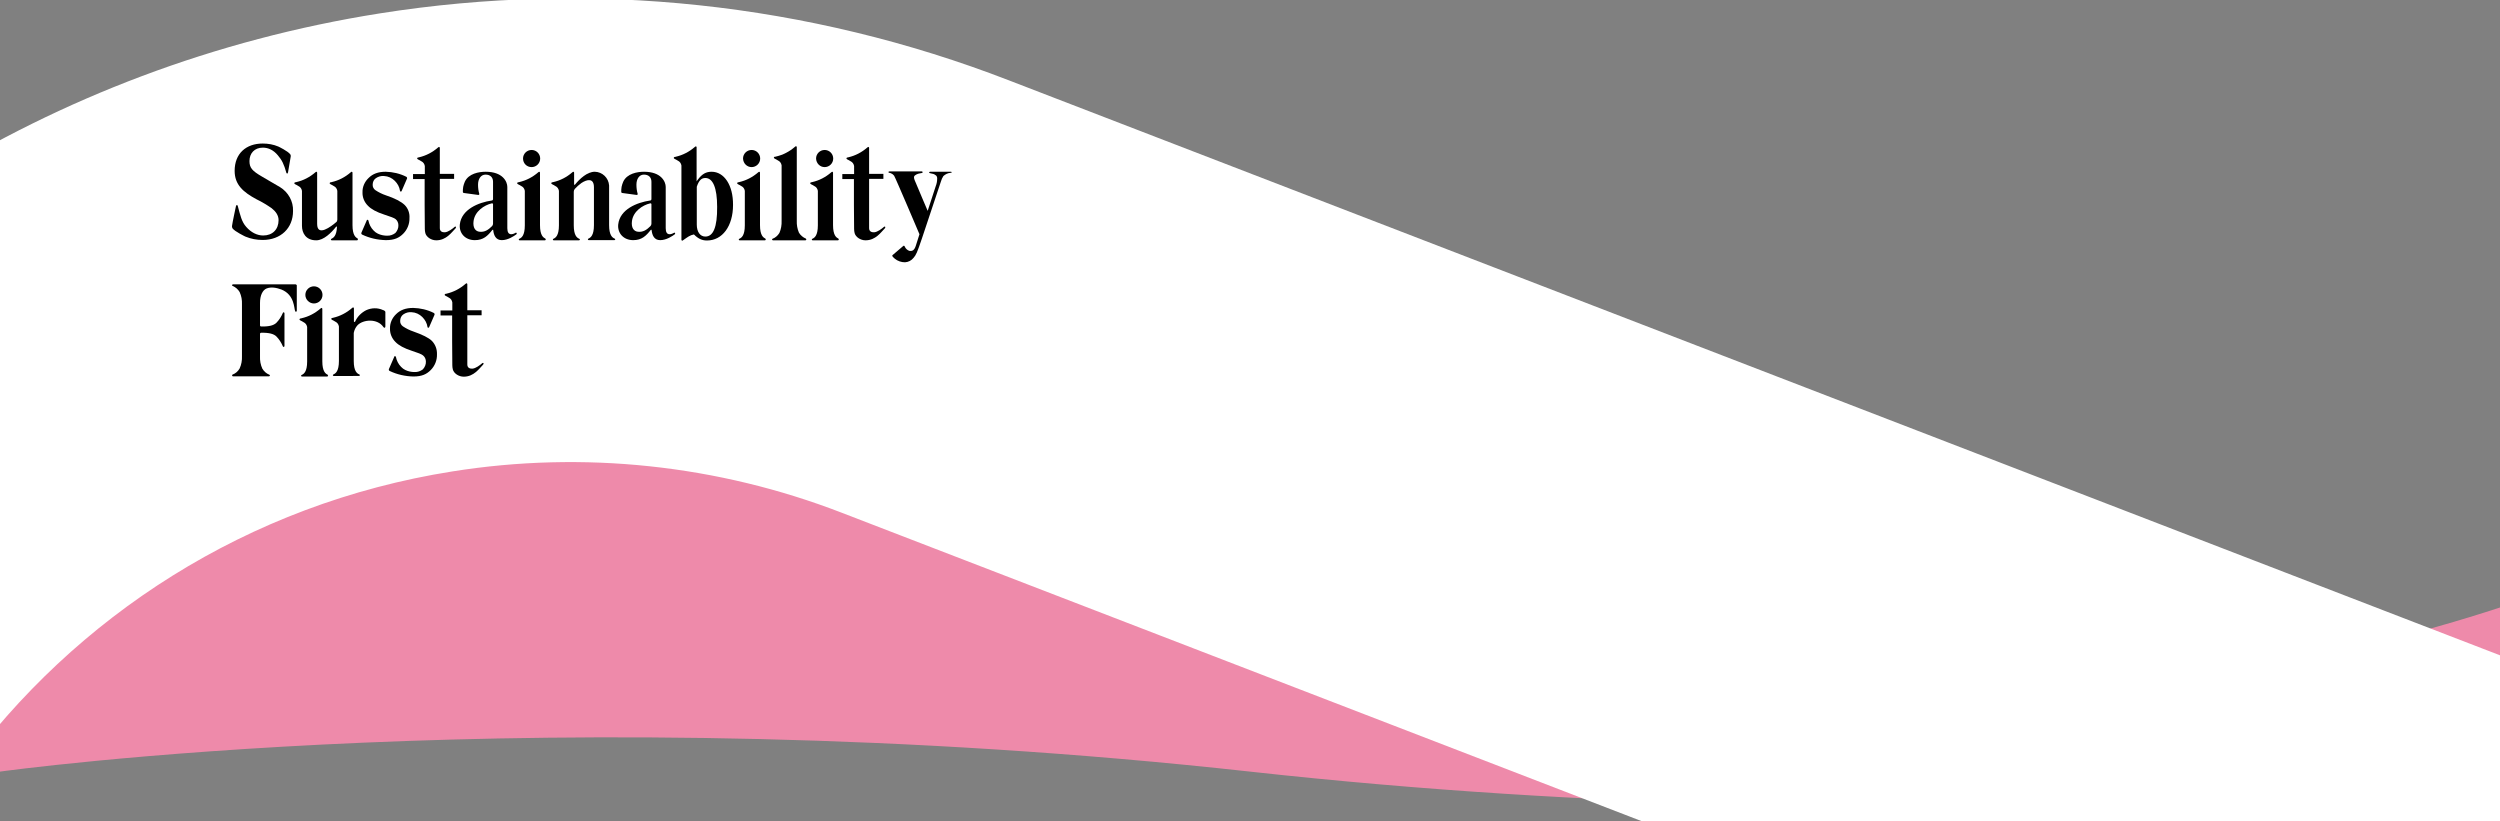 <?xml version="1.0" encoding="utf-8"?>
<!-- Generator: Adobe Illustrator 27.7.0, SVG Export Plug-In . SVG Version: 6.00 Build 0)  -->
<svg version="1.1" id="レイヤー_1" xmlns="http://www.w3.org/2000/svg" xmlns:xlink="http://www.w3.org/1999/xlink" x="0px"
	 y="0px" width="1400px" height="460px" viewBox="0 0 1400 460" style="enable-background:new 0 0 1400 460;" xml:space="preserve">
<rect x="0" y="0" width="1400" height="460" fill="#808080" stroke="none"/>
<style type="text/css">
	.st0{clip-path:url(#SVGID_00000181808603866039745370000000177908506470400700_);}
	.st1{fill:#EE8AAA;}
	.st2{clip-path:url(#SVGID_00000008870725703404798650000004426755926466839183_);}
	.st3{fill:#FFFFFF;}
</style>
<g id="グループ_4033" transform="translate(0 -126)">
	<g>
		<defs>
			<path id="SVGID_1_" d="M0-34.2h1400v592.3c0,0-308.8,43.2-700,0s-700,0-700,0V-34.2z"/>
		</defs>
		<clipPath id="SVGID_00000147192918252182674960000005834520507188403349_">
			<use xlink:href="#SVGID_1_"  style="overflow:visible;"/>
		</clipPath>
		<g id="pink" style="clip-path:url(#SVGID_00000147192918252182674960000005834520507188403349_);">
			<path id="パス_677" class="st1" d="M-25,338.7c0,0,455.1-145.2,786.6,68.6c331.1,213.6,710.5,31.2,710.5,31.2v666.6H-25V338.7z
				"/>
		</g>
	</g>
	<g>
		<defs>
			<path id="SVGID_00000051377145560758762120000016823817417575645063_" d="M0-34.2h1400v1063.6c0,0-84.3-99.1-475.5-176.6
				S0,1029.4,0,1029.4V-34.2z"/>
		</defs>
		<clipPath id="SVGID_00000141449370504821732550000003303531684150985861_">
			<use xlink:href="#SVGID_00000051377145560758762120000016823817417575645063_"  style="overflow:visible;"/>
		</clipPath>
		<g id="white" style="clip-path:url(#SVGID_00000141449370504821732550000003303531684150985861_);">
			<path id="パス_682" class="st3" d="M1600.8,570.4L565,171c-112.1-43.4-233.6-56.3-352.3-37.5
				c-370.8,58.7-624.6,408.1-565.9,778.9s408.1,624.6,778.9,565.9c239.5-37.9,442.4-202.3,529.4-428.9c25.7-66.9-7.7-142-74.7-167.7
				s-142,7.7-167.7,74.7c-53.8,140.3-179.4,242-327.6,265.5c-229.4,36.3-445.6-120.7-481.9-350.1S23.9,426.3,253.3,390
				c73.4-11.7,148.6-3.7,218,23.1l1036.1,399.5c66.9,25.8,142-7.5,167.8-74.4C1701,671.3,1667.7,596.1,1600.8,570.4L1600.8,570.4"/>
		</g>
	</g>
	<g id="text" transform="translate(130 366.58)">
		<g id="グループ_1714" transform="translate(0 78.06)">
			<path id="パス_4049" d="M53.5-108.8c-1.1-0.5-3-1.7-3-7.5v-29.4c0-0.2-0.2-0.5-0.4-0.5c-0.1,0-0.2,0-0.3,0.1
				c-0.1,0.1-0.2,0.2-0.4,0.3c-3,2.6-6.6,4.5-10.6,5.4c-0.2,0.1-0.4,0.1-0.6,0.1c-0.4,0.1-0.6,0.5-0.4,0.8c0.1,0.1,0.2,0.2,0.4,0.3
				c0.6,0.3,1.2,0.6,1.8,1c1.1,0.5,1.8,1.5,2,2.7v19.3c0,5.8-1.9,7-3,7.5c-0.1,0-0.1,0.1-0.2,0.1c-0.1,0.1-0.2,0.3-0.2,0.5
				c0.1,0.2,0.3,0.3,0.5,0.3h14.1c0.2,0,0.4-0.1,0.5-0.3c0.1-0.2,0-0.4-0.2-0.5C53.6-108.7,53.5-108.7,53.5-108.8"/>
			<path id="パス_4050" d="M45.8-148.7c2.6,0,4.8-2.1,4.8-4.8c0-2.6-2.1-4.8-4.8-4.8c-2.6,0-4.8,2.1-4.8,4.8c0,0,0,0,0,0
				C41-150.9,43.2-148.7,45.8-148.7"/>
			<path id="パス_4051" d="M111.9-127.7c-1.8-1.8-5.3-3.5-10.4-5.3c-2.1-0.7-4.1-1.7-5.9-2.9c-1-0.7-1.6-1.9-1.5-3.1
				c0-1.4,0.6-2.8,1.8-3.6c1.3-0.9,3-1.4,4.6-1.2c2.3,0.1,4.4,1.1,6,2.7c1.5,1.5,2.6,3.4,2.9,5.6c0,0.3,0.3,0.4,0.5,0.4
				c0.2,0,0.3-0.1,0.4-0.3l3-6.9c0.2-0.4,0-0.9-0.4-1.1c-3.6-1.8-7.5-2.7-11.5-2.8c-4.3,0-7.3,1.2-9.6,3.5c-2.2,2.1-3.5,5-3.4,8
				c-0.1,2.8,1,5.5,3,7.5c1.9,2,4.9,3.6,9.2,5c3.4,1.1,5.5,1.9,6.3,2.6c1,0.8,1.6,2.1,1.6,3.4c0.1,1.6-0.6,3.2-1.7,4.4
				c-1.3,1-3,1.6-4.6,1.5c0,0-4.8,0.2-7.6-2.9c-1.5-1.5-2.5-3.5-2.9-5.6c-0.1-0.3-0.3-0.4-0.6-0.4c-0.2,0-0.3,0.1-0.3,0.3l-3,6.9
				c-0.2,0.4,0,0.9,0.4,1.1c4.2,2,8.7,3,13.3,3.1c4.8,0,7.4-1.3,9.7-3.6c2.3-2.3,3.6-5.5,3.5-8.8
				C114.8-123.1,113.8-125.7,111.9-127.7"/>
			<path id="パス_4052" d="M85.5-144.5c-0.1,0-0.5-0.3-0.5-0.3c-0.2-0.1-0.3-0.2-0.5-0.2l0,0l0,0c-3-1.4-6.5-1.3-9.5,0.1
				c-2.7,1.4-4.9,3.6-6.1,6.3c-0.2,0.4-0.7,0.3-0.7,0v-7.4c0-0.2-0.2-0.5-0.4-0.5c-0.1,0-0.2,0-0.3,0.1c-0.1,0.1-0.2,0.2-0.4,0.3
				c-3,2.6-6.6,4.5-10.5,5.4c-0.2,0.1-0.4,0.1-0.6,0.1c-0.4,0.1-0.6,0.5-0.4,0.8c0.1,0.1,0.2,0.2,0.4,0.3c0.6,0.3,1.2,0.6,1.8,1
				c1.1,0.5,1.8,1.5,2,2.7v19.3c0,5.8-1.9,7-3,7.5c-0.1,0-0.1,0.1-0.2,0.1c-0.1,0.1-0.2,0.3-0.2,0.5c0.1,0.2,0.3,0.3,0.5,0.3H71
				c0.2,0,0.4-0.1,0.5-0.3c0.1-0.2,0-0.4-0.2-0.5c0,0-0.1-0.1-0.2-0.1c-1.1-0.5-3-1.7-3-7.5v-15.1c0-0.2,0-0.4,0-0.6
				c0.3-1.6,1-3.1,2.1-4.3c3.2-3.3,11.2-3.9,14.5,1l0,0l0,0l0,0c0.1,0.1,0.4,0.5,0.7,0.4c0,0,0.4-0.1,0.4-0.8v-7.8
				C85.9-143.9,85.7-144.3,85.5-144.5"/>
			<path id="パス_4067" d="M35.5-159.4h-35c-0.2,0-0.4,0.1-0.5,0.3c-0.1,0.2,0,0.4,0.1,0.5c0,0,0.1,0.1,0.2,0.1
				c1.7,0.7,3,1.9,3.9,3.4c1,2.2,1.4,4.5,1.3,6.8c0,0,0,0,0,0l0,0v29.1c0.1,2.4-0.3,4.7-1.3,6.9c-0.9,1.6-2.3,2.8-3.9,3.4
				c-0.1,0-0.1,0.1-0.2,0.1C0-108.6,0-108.4,0-108.2c0.1,0.2,0.3,0.3,0.5,0.3h20.1c0.2,0,0.4-0.1,0.5-0.3c0.1-0.2,0-0.4-0.1-0.5
				c0,0-0.1-0.1-0.2-0.1c-1.7-0.7-3-1.9-3.9-3.4c-1-2.2-1.4-4.5-1.3-6.9v-12.6c0-0.3,0.3-0.6,0.6-0.6c4.7-0.1,7.1,0.7,8.5,2
				c1.6,1.6,2.8,3.5,3.7,5.6c0,0.1,0.1,0.1,0.1,0.2c0.1,0.1,0.3,0.2,0.5,0.1c0.2-0.1,0.3-0.3,0.3-0.5v-18.3c0-0.2-0.1-0.4-0.3-0.5
				c-0.2-0.1-0.4,0-0.5,0.1c0,0-0.1,0.1-0.1,0.2c-0.9,2.1-2.1,4-3.7,5.6c-1.4,1.3-3.8,2.1-8.5,2c-0.3,0-0.6-0.3-0.6-0.6v-12.6
				c0-4.3,1.5-7.2,3.7-8.1c2.6-1,5.6-0.4,8.3,0.6c7.5,3,7,10.8,7.7,12.1c0,0.1,0.1,0.1,0.1,0.2c0.1,0.1,0.3,0.2,0.5,0.1
				c0.2-0.1,0.3-0.3,0.3-0.5v-14.3C36.1-159.1,35.8-159.4,35.5-159.4L35.5-159.4"/>
			<path id="パス_4071" d="M140.5-115.4c-0.1,0-0.3,0-0.4,0.1c-1.4,1.2-3.6,2.9-5.5,3.1c-1.4,0.1-2.9-0.4-2.9-2.3v-13.2l0,0v-14.4
				h8v-2.8h-8v-14.6c0-0.2-0.2-0.5-0.4-0.5c-0.1,0-0.2,0-0.3,0.1c-0.1,0.1-0.2,0.2-0.4,0.3c-3,2.6-6.6,4.5-10.5,5.4
				c-0.2,0.1-0.4,0.1-0.6,0.1c-0.4,0.1-0.6,0.5-0.4,0.8c0.1,0.1,0.2,0.2,0.4,0.3c0.6,0.3,1.2,0.6,1.8,1c1.1,0.5,1.8,1.5,2,2.7v4.5
				h-6.6v2.8h6.5v14.4l0.1,13.5c0,0.8,0.1,1.6,0.3,2.4c0.6,2.2,3.3,4,6.1,4c5.7,0,8.7-4.6,10.8-6.7c0.1-0.1,0.2-0.2,0.2-0.4
				C140.9-115.2,140.8-115.4,140.5-115.4C140.6-115.4,140.6-115.4,140.5-115.4"/>
		</g>
		<g id="グループ_1715" transform="translate(0)">
			<path id="パス_4053" d="M402.5-144.4h-11.7c-0.2,0-0.5,0.2-0.5,0.4c0,0,0,0,0,0c0,0.2,0.2,0.3,0.5,0.4c0.2,0.1,0.7,0.2,1.3,0.3
				c0.8,0.1,1.5,0.5,2.1,1c0.2,0.2,0.4,0.5,0.5,0.8l0,0c0.1,0.4,0.2,0.8,0.1,1.2c0,1.4-0.3,2.7-0.8,4l-4.5,13.8
				c0,0-4.6-10.7-6.7-15.8c-0.4-1-0.7-1.5-0.8-2c-0.2-0.5-0.2-1-0.1-1.4c0.3-0.9,1.9-1.5,2.7-1.7c0.8-0.2,1.3-0.2,1.6-0.3
				c0.3-0.1,0.5-0.2,0.5-0.4c0-0.2-0.2-0.5-0.4-0.5c0,0,0,0,0,0H368c-0.2,0-0.5,0.2-0.5,0.4c0,0,0,0,0,0c0,0.2,0.2,0.3,0.5,0.4
				c0.5,0.1,1,0.2,1.4,0.5c0.4,0.2,0.8,0.5,1.1,0.9l0.2,0.2c0.7,1,14.2,32.8,14.2,32.8l-2,6.3c-0.8,2.6-1.9,3.3-3.7,3
				c-1.1-0.4-2-1.2-2.5-2.3c-0.1-0.2-0.1-0.4-0.3-0.5c-0.1-0.1-0.3-0.1-0.5,0c-0.1,0.1-5.5,4.7-5.5,4.7c-0.5,0.4-0.8,0.6-0.7,0.8
				c0,0.4,0.4,0.9,1.4,1.7c1.6,1.3,3.6,2,5.7,2c1.9-0.1,3.6-1,4.8-2.5c1.4-1.6,2-2.9,4.7-10.9l10.6-31.8c0.3-1.1,0.8-2.2,1.4-3.1
				c1.1-1,2.5-1.7,4-1.8c0.1,0,0.1,0,0.2,0c0.3-0.1,0.5-0.2,0.5-0.4C403-144.2,402.8-144.4,402.5-144.4
				C402.6-144.4,402.5-144.4,402.5-144.4"/>
			<path id="パス_4054" d="M268.5-144.4c-3.1,0-5.3,1.2-7.7,4.4c0,0-0.3,0.5-0.7,1v-19.2c0-0.2-0.2-0.4-0.4-0.4
				c-0.1,0-0.2,0-0.3,0.1c-0.1,0.1-0.2,0.2-0.4,0.3c-3,2.6-6.6,4.5-10.6,5.4c-0.2,0.1-0.4,0.1-0.6,0.1c-0.4,0.1-0.6,0.5-0.4,0.8
				c0.1,0.1,0.2,0.2,0.4,0.3c0.6,0.3,1.2,0.6,1.8,1c1.1,0.5,1.8,1.5,2,2.7v41.6c0,0.2,0.2,0.5,0.4,0.5c0.1,0,0.2,0,0.3-0.1
				c0.1-0.1,0.4-0.3,0.6-0.4c2-1.4,3.5-2.6,5.7-3c2.4,2.4,4.5,3.4,7.3,3.4c8.6,0,14.6-8,14.6-19.9
				C280.6-136.9,275.5-144.4,268.5-144.4 M265-108.1c-2.9,0-4.8-2.6-4.8-6.7v-21.1l0-0.1c1.2-3.6,2.6-4.9,4.8-4.9
				c4.2,0,6.6,5.4,6.6,16.2C271.7-113.3,269.4-108.1,265-108.1"/>
			<path id="パス_4055" d="M175.4-107c-1.1-0.5-3-1.7-3-7.5v-29.4c0-0.2-0.2-0.5-0.4-0.5c-0.1,0-0.2,0-0.3,0.1
				c-0.1,0.1-0.2,0.2-0.4,0.3c-3,2.6-6.6,4.5-10.6,5.4c-0.2,0.1-0.4,0.1-0.6,0.1c-0.4,0.1-0.6,0.5-0.4,0.8c0.1,0.1,0.2,0.2,0.4,0.3
				c0.6,0.3,1.2,0.6,1.8,1c1.1,0.5,1.8,1.5,2,2.7v19.3c0,5.8-1.9,7-3,7.5c-0.1,0-0.1,0.1-0.2,0.1c-0.1,0.1-0.2,0.3-0.2,0.5
				c0.1,0.2,0.3,0.3,0.5,0.3h14.1c0.2,0,0.4-0.1,0.5-0.3c0.1-0.2,0-0.4-0.2-0.5C175.5-107,175.4-107,175.4-107"/>
			<path id="パス_4056" d="M167.7-147c2.6,0,4.8-2.1,4.8-4.8c0-2.6-2.1-4.8-4.8-4.8c-2.6,0-4.8,2.1-4.8,4.8
				C162.9-149.1,165-147,167.7-147L167.7-147"/>
			<path id="パス_4057" d="M298.6-107c-1.1-0.5-3-1.7-3-7.5v-29.4c0-0.2-0.2-0.5-0.4-0.5c-0.1,0-0.2,0-0.3,0.1
				c-0.1,0.1-0.2,0.2-0.4,0.3c-3,2.6-6.6,4.5-10.6,5.4c-0.2,0.1-0.4,0.1-0.6,0.1c-0.4,0.1-0.6,0.5-0.4,0.8c0.1,0.1,0.2,0.2,0.4,0.3
				c0.6,0.3,1.2,0.6,1.8,1c1.1,0.5,1.8,1.5,2,2.7v19.3c0,5.8-1.9,7-3,7.5c-0.1,0-0.1,0.1-0.2,0.1c-0.1,0.1-0.2,0.3-0.2,0.5
				c0.1,0.2,0.3,0.3,0.5,0.3h14.1c0.2,0,0.4-0.1,0.5-0.3c0.1-0.2,0-0.4-0.2-0.5C298.7-107,298.7-107,298.6-107"/>
			<path id="パス_4058" d="M290.9-147c2.6,0,4.8-2.1,4.8-4.8c0-2.6-2.1-4.8-4.8-4.8c-2.6,0-4.8,2.1-4.8,4.8
				C286.2-149.1,288.3-147,290.9-147L290.9-147"/>
			<path id="パス_4059" d="M339.5-107c-1.1-0.5-3-1.7-3-7.5v-29.4c0-0.2-0.2-0.5-0.4-0.5c-0.1,0-0.2,0-0.3,0.1
				c-0.1,0.1-0.2,0.2-0.4,0.3c-3,2.6-6.6,4.5-10.6,5.4c-0.2,0.1-0.4,0.1-0.6,0.1c-0.4,0.1-0.6,0.5-0.4,0.8c0.1,0.1,0.2,0.2,0.4,0.3
				c0.6,0.3,1.2,0.6,1.8,1c1.1,0.5,1.8,1.5,2,2.7v19.3c0,5.8-1.9,7-3,7.5c-0.1,0-0.1,0.1-0.2,0.1c-0.1,0.1-0.2,0.3-0.2,0.5
				c0.1,0.2,0.3,0.3,0.5,0.3h14.1c0.2,0,0.4-0.1,0.5-0.3c0.1-0.2,0-0.4-0.2-0.5C339.6-107,339.6-107,339.5-107"/>
			<path id="パス_4060" d="M331.8-147c2.6,0,4.8-2.1,4.8-4.8c0-2.6-2.1-4.8-4.8-4.8c-2.6,0-4.8,2.1-4.8,4.8c0,0,0,0,0,0
				C327.1-149.1,329.2-147,331.8-147"/>
			<path id="パス_4061" d="M321.2-107c-1.6-0.7-2.9-1.8-3.8-3.3c-0.9-2.1-1.3-4.4-1.2-6.7v-41.2c0-0.2-0.2-0.5-0.4-0.5
				c-0.1,0-0.2,0-0.3,0.1c-0.1,0.1-0.2,0.2-0.4,0.3c-3,2.6-6.6,4.5-10.6,5.4c-0.2,0.1-0.4,0.1-0.6,0.1c-0.2,0-0.4,0.1-0.5,0.3
				c-0.1,0.2,0,0.4,0.1,0.5c0.1,0.1,0.2,0.2,0.4,0.3c0.6,0.3,1.2,0.6,1.8,1c1.1,0.5,1.8,1.5,2,2.7v31.1c0.1,2.3-0.3,4.6-1.2,6.7
				c-0.9,1.5-2.2,2.7-3.8,3.3c-0.1,0-0.1,0.1-0.2,0.1c-0.1,0.1-0.2,0.3-0.1,0.5c0.1,0.2,0.3,0.3,0.5,0.3H321c0.2,0,0.4-0.1,0.5-0.3
				c0.1-0.2,0-0.4-0.1-0.5C321.3-107,321.3-107,321.2-107"/>
			<path id="パス_4062" d="M86.1-131.2c-2.1-0.7-4.1-1.7-5.9-2.9c-1-0.7-1.6-1.9-1.5-3.1c0-1.4,0.6-2.8,1.8-3.6
				c1.3-0.9,3-1.4,4.6-1.2c2.3,0.1,4.4,1.1,6,2.7c1.5,1.5,2.6,3.4,2.9,5.6c0,0.3,0.3,0.4,0.5,0.4c0.2,0,0.3-0.1,0.4-0.3l3-6.9
				c0.2-0.4,0-0.9-0.4-1.1c-3.6-1.8-7.5-2.7-11.5-2.8c-4.3,0-7.3,1.2-9.6,3.5c-2.2,2.1-3.5,5-3.4,8c-0.1,2.8,1,5.5,3,7.5
				c1.9,2,4.9,3.6,9.2,5c3.4,1.1,5.6,1.9,6.3,2.5c1,0.8,1.6,2.1,1.6,3.4c0.1,1.6-0.6,3.2-1.7,4.4c-1.3,1-3,1.6-4.6,1.5
				c0,0-4.8,0.2-7.6-2.9c-1.5-1.5-2.5-3.5-2.9-5.6c-0.1-0.3-0.3-0.4-0.6-0.4c-0.2,0-0.3,0.1-0.3,0.3l-3,6.9c-0.2,0.4,0,0.9,0.4,1.1
				c4.2,2,8.7,3,13.3,3.1c4.8,0,7.4-1.3,9.7-3.6c2.3-2.3,3.6-5.5,3.5-8.8c0.2-2.7-0.8-5.4-2.7-7.3C94.6-127.7,91.2-129.5,86.1-131.2
				"/>
			<path id="パス_4063" d="M70.4-107c-1.1-0.5-3-1.7-3-7.5v-29.4c0-0.2-0.2-0.5-0.4-0.5c-0.1,0-0.2,0-0.3,0.1
				c-0.1,0.1-0.2,0.2-0.4,0.3c-3,2.6-6.6,4.5-10.6,5.4c-0.2,0.1-0.4,0.1-0.6,0.1c-0.4,0.1-0.6,0.5-0.4,0.8c0.1,0.1,0.2,0.2,0.4,0.3
				c0.6,0.3,1.2,0.6,1.8,1c1.1,0.5,1.8,1.5,2,2.7v16.1c0,0.6-0.2,1.1-0.6,1.4c-2.8,2.4-10.7,8.5-10.7,1v-28.7c0-0.2-0.2-0.5-0.4-0.5
				c-0.1,0-0.2,0-0.3,0.1c-0.1,0.1-0.2,0.2-0.4,0.3c-3,2.6-6.6,4.5-10.6,5.4c-0.2,0.1-0.4,0.1-0.6,0.1c-0.4,0.1-0.6,0.5-0.4,0.8
				c0.1,0.1,0.2,0.2,0.4,0.3c0.6,0.3,1.2,0.6,1.8,1c1.1,0.5,1.8,1.5,2,2.7v19.6c0,3.9,2.1,8.1,8,8.1c4.2,0,8.5-4.3,11.1-7.6
				c0.1-0.1,0.3-0.2,0.4-0.1c0.1,0.1,0.1,0.1,0.1,0.2c-0.2,5-2,6.1-3,6.6c-0.1,0-0.1,0.1-0.2,0.1c-0.1,0.1-0.2,0.3-0.2,0.5
				c0.1,0.2,0.3,0.3,0.5,0.3h14.1c0.2,0,0.4-0.1,0.5-0.3c0.1-0.2,0-0.4-0.2-0.5C70.5-107,70.4-107,70.4-107"/>
			<path id="パス_4064" d="M159-110.3c-0.1,0-0.2,0-0.3,0.1c-1.5,0.9-4.6,2-4.6-2.6v-23.1c0-2.9-2.5-8.5-12.1-8.5
				c-3.8,0-9.6,1-11.7,5.6c-0.4,0.9-0.7,1.9-0.9,2.8c-0.2,1-0.2,2-0.2,2.9c0,0.3,0.3,0.6,0.6,0.6l8.1,1.1c0.3,0,0.5-0.2,0.5-0.4
				c0-0.1,0-0.1,0-0.2c-0.5-1.7-0.7-3.4-0.7-5.2c0-3.2,1.6-5.6,4.2-5.6c2.6,0,4.2,1.5,4.2,4v9.7c0,0.4-0.3,0.8-0.7,0.8
				c-7.5,1.1-17,5-17.9,13.4c-0.5,4.9,3,8.8,8.4,8.8c4.8,0,7.2-2.4,9.8-5.7c0.1-0.1,0.3-0.2,0.4-0.1c0.1,0,0.1,0.1,0.1,0.2
				c0.3,2.8,1.4,5.6,4.8,5.6c3.5,0,6.9-2.3,8.2-3.3c0.1-0.1,0.2-0.2,0.2-0.3C159.4-110.1,159.2-110.3,159-110.3 M146.1-115.3
				c0,0.5-0.2,0.9-0.5,1.3c-2.1,2.1-4.1,3.5-7,3.2c-2.4-0.2-3.9-2.3-3.4-6c0.7-5.4,5.9-8.9,10.2-9.9c0.3-0.1,0.7,0.1,0.7,0.5
				c0,0,0,0.1,0,0.1L146.1-115.3z"/>
			<path id="パス_4065" d="M247.7-110.3c-0.1,0-0.2,0-0.3,0.1c-1.5,0.9-4.6,2-4.6-2.6v-23.1c0-2.9-2.5-8.5-12.1-8.5
				c-3.8,0-9.6,1-11.7,5.6c-0.4,0.9-0.7,1.9-0.9,2.8c-0.2,1-0.2,2-0.2,2.9c0,0.3,0.3,0.6,0.6,0.6l8.1,1.1c0.3,0,0.5-0.2,0.5-0.4
				c0-0.1,0-0.1,0-0.2c-0.5-1.7-0.7-3.4-0.7-5.2c0-3.2,1.6-5.6,4.2-5.6c2.6,0,4.2,1.5,4.2,4v9.7c0,0.4-0.3,0.8-0.7,0.8
				c-7.5,1.1-17,5-17.9,13.4c-0.5,4.9,3,8.8,8.4,8.8c4.8,0,7.2-2.4,9.8-5.7c0.1-0.1,0.3-0.2,0.4-0.1c0.1,0,0.1,0.1,0.1,0.2
				c0.3,2.8,1.4,5.6,4.8,5.6c3.5,0,6.9-2.3,8.2-3.3c0.1-0.1,0.2-0.2,0.2-0.3C248.1-110.1,247.9-110.3,247.7-110.3 M234.8-115.3
				c0,0.5-0.2,0.9-0.5,1.3c-2.1,2.1-4.1,3.5-7,3.2c-2.4-0.2-3.9-2.3-3.4-6c0.7-5.4,5.9-8.9,10.2-9.9c0.3-0.1,0.7,0.1,0.7,0.5
				c0,0,0,0.1,0,0.1L234.8-115.3z"/>
			<path id="パス_4066" d="M214.1-107c-1.1-0.5-3-1.7-3-7.5v-22.2c-0.3-4.3-3.8-7.6-8-7.7c-4.3,0-8.5,4-11.1,7.2
				c-0.1,0.1-0.3,0.2-0.4,0.1c-0.1-0.1-0.1-0.1-0.1-0.2v-6.6c0-0.2-0.2-0.5-0.4-0.5c-0.1,0-0.2,0-0.3,0.1c-0.1,0.1-0.2,0.2-0.4,0.3
				c-3,2.6-6.6,4.5-10.6,5.4c-0.2,0.1-0.4,0.1-0.6,0.1c-0.4,0.1-0.6,0.5-0.4,0.8c0.1,0.1,0.2,0.2,0.4,0.3c0.6,0.3,1.2,0.6,1.8,1
				c1.1,0.5,1.8,1.5,2,2.7v19.3c0,5.8-1.9,7-3,7.5c-0.1,0-0.1,0.1-0.2,0.1c-0.1,0.1-0.2,0.3-0.2,0.5c0.1,0.2,0.3,0.3,0.5,0.3h14.1
				c0.2,0,0.4-0.1,0.5-0.3c0.1-0.2,0-0.4-0.2-0.5c0,0-0.1-0.1-0.2-0.1c-1.1-0.5-3-1.7-3-7.5v-18.8c0-0.6,0.2-1.1,0.6-1.6
				c1.1-1.2,2.3-2.3,3.7-3.3c3.2-2.1,7-2.9,7,2.4v21.2c0,5.8-1.9,7-3,7.5c-0.1,0-0.1,0.1-0.2,0.1c-0.1,0.1-0.2,0.3-0.2,0.5
				c0.1,0.2,0.3,0.3,0.5,0.3H214c0.2,0,0.4-0.1,0.5-0.3c0.1-0.2,0-0.4-0.2-0.5C214.2-107,214.2-107,214.1-107"/>
			<path id="パス_4068" d="M26.8-135.8c-3.5-2.1-6.8-3.9-10.1-5.9c-5.5-3.2-7-4.9-7-8.7c0-4.3,2.8-7.5,7.5-7.5
				c3.1,0,6,1.4,8.4,4.3c2.3,2.7,3.4,4.9,4.8,9.9c0,0,0.6,0.9,0.9-0.4l1.5-8.8c0.1-0.4,0-0.8-0.2-1.2c-1.4-1.9-6.7-4.4-6.7-4.4
				c-2.8-1.2-5.8-1.7-8.8-1.7c-9.3,0-15.7,5.6-15.7,15.3c0,7.7,4.7,11.9,12.4,16c2.9,1.4,5.7,3.1,8.3,4.9c2.3,1.8,3.9,4,3.9,6.7
				c0,5.2-3.4,8.6-8.6,8.6c-3.4,0-6.8-1.7-9.5-4.8c-2.6-2.9-3.3-6.4-4.8-11.9c0,0-0.6-1-1,0.4c0,0-2,9.3-2.2,11.1
				c0,0.4,0.1,0.8,0.3,1.2c1.3,1.8,7.2,4.6,7.2,4.6c3.1,1.3,6.4,1.9,9.7,1.9c10.1,0,17-6.6,17-16.2
				C34.3-127.8,31.5-132.9,26.8-135.8"/>
			<path id="パス_4069" d="M365.5-113.7c-0.1,0-0.3,0-0.4,0.1c-1.4,1.2-3.6,2.9-5.5,3.1c-1.4,0.1-2.9-0.4-2.9-2.3V-126l0,0v-14.4
				h8v-2.8h-8v-14.6c0-0.2-0.2-0.5-0.4-0.5c-0.1,0-0.2,0-0.3,0.1c-0.1,0.1-0.2,0.2-0.4,0.3c-3,2.6-6.6,4.5-10.5,5.4
				c-0.2,0.1-0.4,0.1-0.6,0.1c-0.4,0.1-0.6,0.5-0.4,0.8c0.1,0.1,0.2,0.2,0.4,0.3c0.6,0.3,1.2,0.6,1.8,1c1.1,0.5,1.8,1.5,2,2.7v4.5
				h-6.6v2.8h6.5v14.4l0.1,13.5c0,0.8,0.1,1.6,0.3,2.4c0.6,2.2,3.3,4,6.1,4c5.7,0,8.7-4.6,10.8-6.7c0.1-0.1,0.2-0.2,0.2-0.4
				C365.9-113.5,365.7-113.6,365.5-113.7C365.5-113.7,365.5-113.7,365.5-113.7"/>
			<path id="パス_4070" d="M125.1-113.7c-0.1,0-0.3,0-0.4,0.1c-1.4,1.2-3.6,2.9-5.5,3.1c-1.4,0.1-2.9-0.4-2.9-2.3V-126l0,0v-14.4
				h8v-2.8h-8v-14.6c0-0.2-0.2-0.5-0.4-0.5c-0.1,0-0.2,0-0.3,0.1c-0.1,0.1-0.2,0.2-0.4,0.3c-3,2.6-6.6,4.5-10.5,5.4
				c-0.2,0.1-0.4,0.1-0.6,0.1c-0.4,0.1-0.6,0.5-0.4,0.8c0.1,0.1,0.2,0.2,0.4,0.3c0.6,0.3,1.2,0.6,1.8,1c1.1,0.5,1.8,1.5,2,2.7v4.5
				h-6.6v2.8h6.5v14.4l0.1,13.5c0,0.8,0.1,1.6,0.3,2.4c0.6,2.2,3.3,4,6.1,4c5.7,0,8.7-4.6,10.8-6.7c0.1-0.1,0.2-0.2,0.2-0.4
				C125.5-113.5,125.3-113.6,125.1-113.7C125.1-113.7,125.1-113.7,125.1-113.7"/>
		</g>
	</g>
</g>
</svg>
